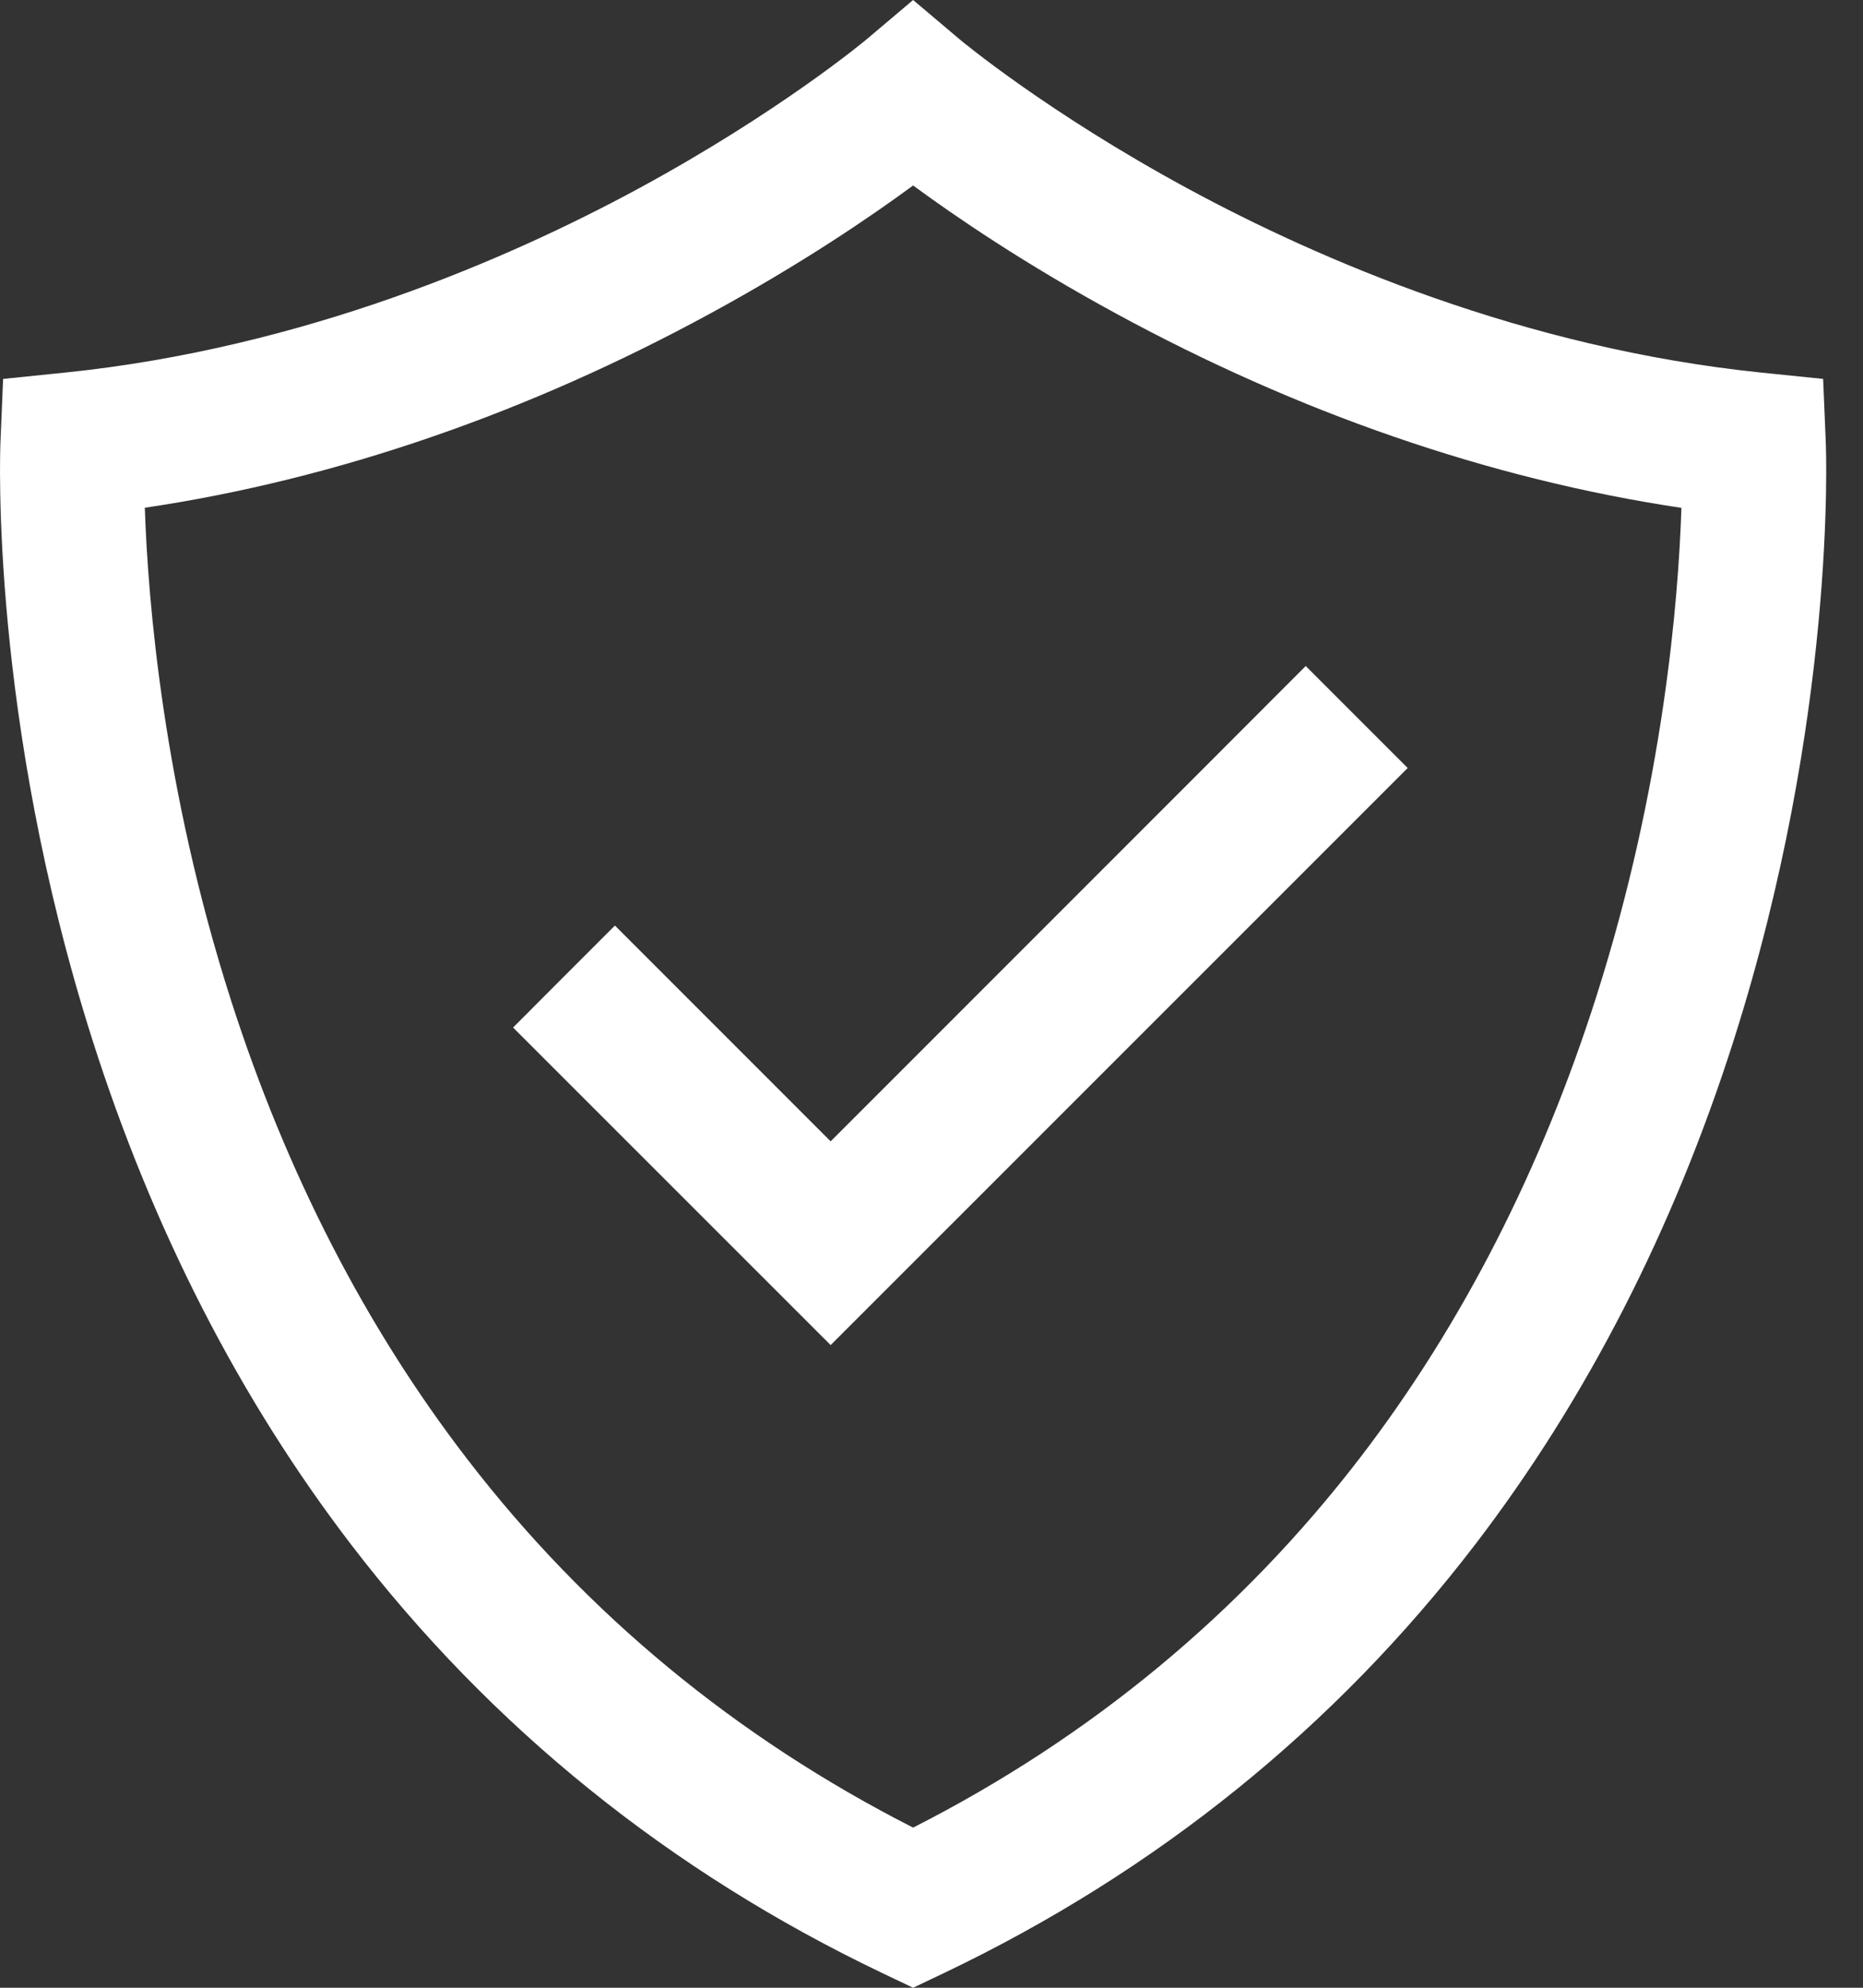 <svg width="15" height="16" viewBox="0 0 15 16" fill="none" xmlns="http://www.w3.org/2000/svg">
<rect x="0" y="0" width="15" height="16" fill="#333333" stroke="none"/>
<path d="M14.7 3.552L14.679 3.05L14.18 2.999C12.264 2.802 10.616 2.087 9.571 1.522C8.427 0.903 7.733 0.322 7.727 0.317L7.352 0L6.978 0.316C6.971 0.322 6.277 0.903 5.133 1.522C4.088 2.087 2.441 2.802 0.524 2.999L0.025 3.05L0.004 3.552C-4.68266e-05 3.641 -0.08 5.779 0.743 8.367C1.229 9.894 1.93 11.262 2.828 12.434C3.955 13.905 5.393 15.065 7.102 15.881L7.352 16L7.602 15.881C9.311 15.065 10.748 13.905 11.876 12.434C12.774 11.262 13.475 9.894 13.961 8.367C14.784 5.779 14.704 3.641 14.7 3.552ZM7.352 14.711C5.927 13.986 4.72 12.99 3.763 11.746C2.947 10.687 2.307 9.444 1.86 8.052C1.314 6.35 1.191 4.833 1.166 4.087C1.935 3.973 2.712 3.781 3.484 3.514C4.238 3.254 4.988 2.921 5.714 2.526C6.451 2.126 7.012 1.743 7.352 1.493C7.692 1.743 8.253 2.126 8.99 2.526C9.716 2.921 10.466 3.254 11.22 3.514C11.992 3.781 12.769 3.973 13.538 4.088C13.514 4.825 13.394 6.321 12.855 8.015C12.41 9.414 11.771 10.663 10.955 11.728C9.995 12.98 8.784 13.983 7.352 14.711Z" fill="white"/>
<path d="M10.513 5.361L9.704 6.171L6.688 9.187L5.159 7.658L4.951 7.45L4.541 7.86V7.86L4.131 8.271L6.688 10.827L11.334 6.182L10.513 5.361Z" fill="white"/>
</svg>
